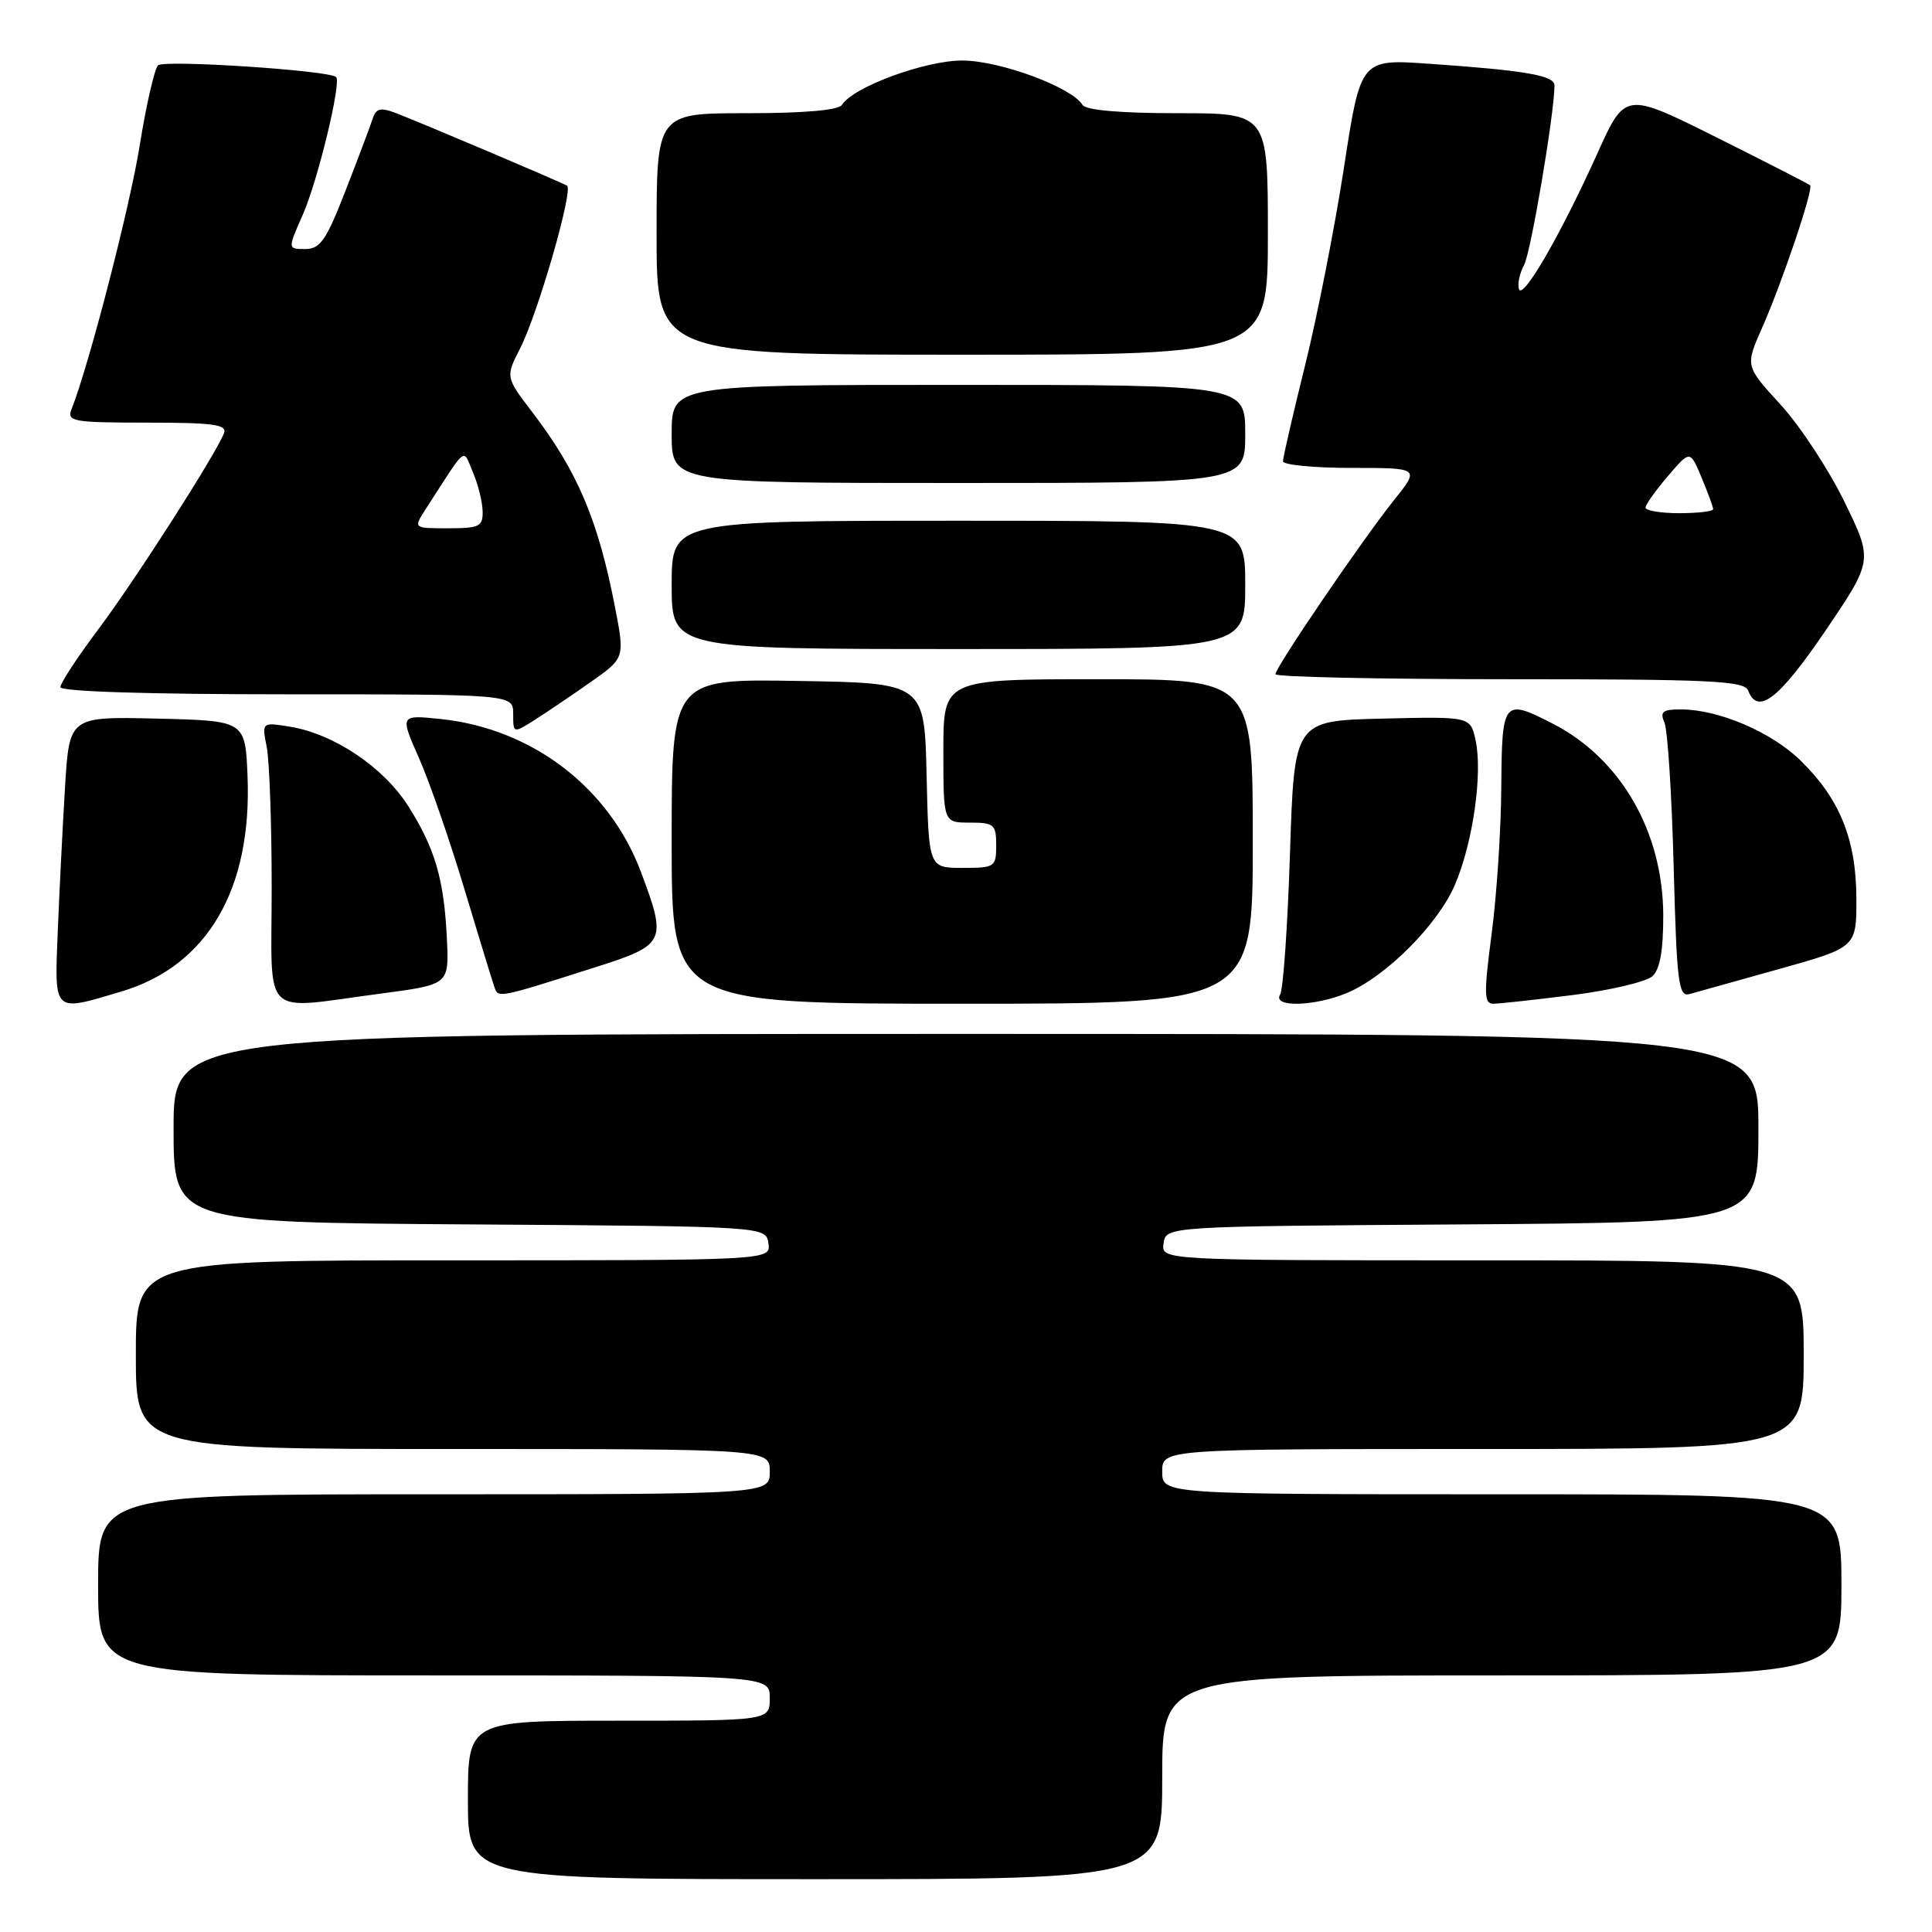 <?xml version="1.0" encoding="UTF-8" standalone="no"?>
<!DOCTYPE svg PUBLIC "-//W3C//DTD SVG 1.1//EN" "http://www.w3.org/Graphics/SVG/1.1/DTD/svg11.dtd" >
<svg xmlns="http://www.w3.org/2000/svg" xmlns:xlink="http://www.w3.org/1999/xlink" version="1.1" viewBox="0 0 256 256">
 <g >
 <path fill="currentColor"
d=" M 154.00 235.50 C 154.00 222.00 154.00 222.00 199.00 222.00 C 244.00 222.00 244.00 222.00 244.00 210.00 C 244.00 198.00 244.00 198.00 199.00 198.00 C 154.00 198.00 154.00 198.00 154.00 195.00 C 154.00 192.00 154.00 192.00 196.50 192.00 C 239.00 192.00 239.00 192.00 239.00 179.50 C 239.00 167.00 239.00 167.00 196.43 167.00 C 153.86 167.00 153.86 167.00 154.18 164.75 C 154.50 162.50 154.50 162.50 193.75 162.24 C 233.00 161.98 233.00 161.98 233.00 149.49 C 233.00 137.00 233.00 137.00 128.00 137.00 C 23.00 137.00 23.00 137.00 23.00 149.49 C 23.00 161.98 23.00 161.98 62.25 162.24 C 101.50 162.50 101.50 162.50 101.82 164.75 C 102.14 167.00 102.14 167.00 60.07 167.00 C 18.00 167.00 18.00 167.00 18.00 179.50 C 18.00 192.00 18.00 192.00 60.00 192.00 C 102.00 192.00 102.00 192.00 102.00 195.00 C 102.00 198.00 102.00 198.00 57.50 198.00 C 13.00 198.00 13.00 198.00 13.00 210.00 C 13.00 222.00 13.00 222.00 57.50 222.00 C 102.00 222.00 102.00 222.00 102.00 225.00 C 102.00 228.00 102.00 228.00 82.00 228.00 C 62.00 228.00 62.00 228.00 62.00 238.50 C 62.00 249.00 62.00 249.00 108.00 249.00 C 154.00 249.00 154.00 249.00 154.00 235.50 Z  M 16.06 131.39 C 27.46 128.00 33.40 117.87 32.80 102.84 C 32.50 95.50 32.50 95.50 20.85 95.22 C 9.19 94.94 9.19 94.94 8.62 104.22 C 8.31 109.32 7.88 117.89 7.66 123.25 C 7.22 134.39 6.92 134.10 16.06 131.39 Z  M 50.50 131.65 C 59.50 130.46 59.50 130.46 59.22 124.48 C 58.85 116.55 57.65 112.42 54.10 106.82 C 50.82 101.65 44.25 97.24 38.42 96.29 C 34.69 95.69 34.69 95.69 35.34 98.97 C 35.70 100.77 36.00 109.17 36.00 117.62 C 36.00 135.35 34.36 133.77 50.50 131.65 Z  M 166.00 111.50 C 166.00 90.00 166.00 90.00 145.50 90.00 C 125.00 90.00 125.00 90.00 125.00 99.50 C 125.00 109.00 125.00 109.00 128.50 109.00 C 131.72 109.00 132.00 109.24 132.00 112.00 C 132.00 114.89 131.83 115.00 127.53 115.00 C 123.06 115.00 123.06 115.00 122.78 102.75 C 122.50 90.50 122.50 90.50 105.75 90.23 C 89.00 89.95 89.00 89.95 89.00 111.48 C 89.00 133.00 89.00 133.00 127.50 133.00 C 166.00 133.00 166.00 133.00 166.00 111.50 Z  M 178.47 131.58 C 183.65 129.41 190.53 122.51 192.79 117.23 C 195.18 111.64 196.48 102.48 195.52 98.07 C 194.83 94.94 194.83 94.94 183.16 95.22 C 171.50 95.50 171.50 95.50 170.93 113.05 C 170.62 122.71 170.03 131.14 169.62 131.80 C 168.57 133.51 174.20 133.36 178.47 131.58 Z  M 208.39 131.85 C 213.40 131.21 218.16 130.09 218.96 129.35 C 219.96 128.43 220.40 125.92 220.39 121.26 C 220.35 110.23 214.78 100.54 205.79 95.91 C 199.20 92.52 199.01 92.75 198.93 104.25 C 198.90 109.89 198.32 118.66 197.65 123.75 C 196.61 131.65 196.64 133.00 197.85 133.00 C 198.63 133.00 203.37 132.48 208.39 131.85 Z  M 78.75 128.21 C 88.22 125.20 88.40 124.82 84.95 115.59 C 80.74 104.35 70.50 96.53 58.36 95.27 C 52.99 94.72 52.99 94.72 55.51 100.43 C 56.90 103.56 59.61 111.39 61.54 117.82 C 63.47 124.24 65.26 130.09 65.52 130.82 C 66.03 132.26 65.96 132.28 78.75 128.21 Z  M 235.75 128.40 C 246.00 125.53 246.00 125.53 245.98 119.01 C 245.95 111.18 243.76 105.81 238.54 100.73 C 234.65 96.96 227.70 94.00 222.71 94.00 C 220.30 94.00 219.92 94.31 220.55 95.75 C 220.97 96.71 221.52 105.30 221.77 114.84 C 222.18 130.27 222.41 132.12 223.87 131.72 C 224.76 131.47 230.11 129.98 235.75 128.40 Z  M 78.32 90.34 C 82.80 87.18 82.80 87.18 81.47 80.34 C 79.24 68.86 76.51 62.45 70.53 54.61 C 66.98 49.96 66.98 49.96 68.93 46.14 C 71.29 41.50 76.01 25.12 75.13 24.60 C 74.30 24.11 55.56 16.16 52.40 14.96 C 50.41 14.21 49.82 14.36 49.37 15.76 C 49.06 16.72 47.45 20.99 45.79 25.25 C 43.23 31.84 42.43 33.00 40.44 33.00 C 38.11 33.00 38.11 33.00 40.11 28.48 C 42.09 24.01 45.26 10.93 44.54 10.21 C 43.66 9.33 21.71 7.89 20.94 8.66 C 20.47 9.13 19.37 13.92 18.51 19.29 C 17.18 27.54 11.83 48.25 9.47 54.25 C 8.84 55.85 9.70 56.00 19.50 56.00 C 28.25 56.00 30.12 56.26 29.68 57.39 C 28.61 60.18 18.05 76.67 13.09 83.30 C 10.29 87.03 8.00 90.52 8.00 91.05 C 8.00 91.63 19.62 92.00 38.00 92.00 C 68.00 92.00 68.00 92.00 68.00 94.60 C 68.00 97.20 68.00 97.20 70.92 95.35 C 72.52 94.33 75.85 92.08 78.32 90.34 Z  M 241.85 83.62 C 248.19 74.27 248.19 74.27 244.41 66.51 C 242.33 62.24 238.52 56.44 235.94 53.62 C 231.25 48.50 231.25 48.50 233.47 43.48 C 236.17 37.37 240.34 24.99 239.85 24.55 C 239.66 24.37 234.06 21.51 227.42 18.19 C 215.34 12.16 215.34 12.16 211.66 20.33 C 206.80 31.09 201.77 39.80 201.27 38.31 C 201.05 37.65 201.36 36.20 201.96 35.08 C 202.85 33.40 205.92 15.33 205.98 11.34 C 206.00 10.00 202.21 9.34 189.39 8.45 C 180.29 7.81 180.29 7.81 178.09 22.16 C 176.88 30.04 174.56 41.84 172.94 48.37 C 171.32 54.90 170.00 60.64 170.00 61.12 C 170.00 61.60 174.08 62.00 179.07 62.00 C 188.13 62.00 188.13 62.00 184.73 66.25 C 180.58 71.42 169.00 88.42 169.00 89.34 C 169.00 89.70 182.96 90.00 200.03 90.00 C 226.69 90.00 231.14 90.21 231.64 91.50 C 232.91 94.81 235.72 92.64 241.85 83.62 Z  M 165.00 77.50 C 165.00 69.00 165.00 69.00 127.00 69.00 C 89.00 69.00 89.00 69.00 89.00 77.50 C 89.00 86.00 89.00 86.00 127.00 86.00 C 165.00 86.00 165.00 86.00 165.00 77.50 Z  M 165.00 57.50 C 165.00 51.00 165.00 51.00 127.00 51.00 C 89.00 51.00 89.00 51.00 89.00 57.50 C 89.00 64.00 89.00 64.00 127.00 64.00 C 165.00 64.00 165.00 64.00 165.00 57.50 Z  M 168.00 31.00 C 168.00 15.00 168.00 15.00 156.06 15.00 C 148.44 15.00 143.87 14.60 143.44 13.90 C 141.97 11.53 132.45 8.02 127.50 8.02 C 122.55 8.02 113.03 11.53 111.56 13.90 C 111.13 14.60 106.56 15.00 98.94 15.00 C 87.00 15.00 87.00 15.00 87.00 31.00 C 87.00 47.00 87.00 47.00 127.50 47.00 C 168.00 47.00 168.00 47.00 168.00 31.00 Z  M 56.38 67.50 C 62.01 58.79 61.29 59.35 62.67 62.60 C 63.35 64.19 63.93 66.51 63.95 67.75 C 64.00 69.76 63.52 70.00 59.38 70.00 C 54.77 70.00 54.77 70.00 56.38 67.50 Z  M 218.04 67.25 C 218.06 66.84 219.40 64.96 221.02 63.07 C 223.95 59.64 223.95 59.64 225.47 63.29 C 226.31 65.29 227.00 67.18 227.00 67.47 C 227.00 67.76 224.97 68.00 222.50 68.00 C 220.03 68.00 218.02 67.66 218.04 67.25 Z "/>
</g>
</svg>